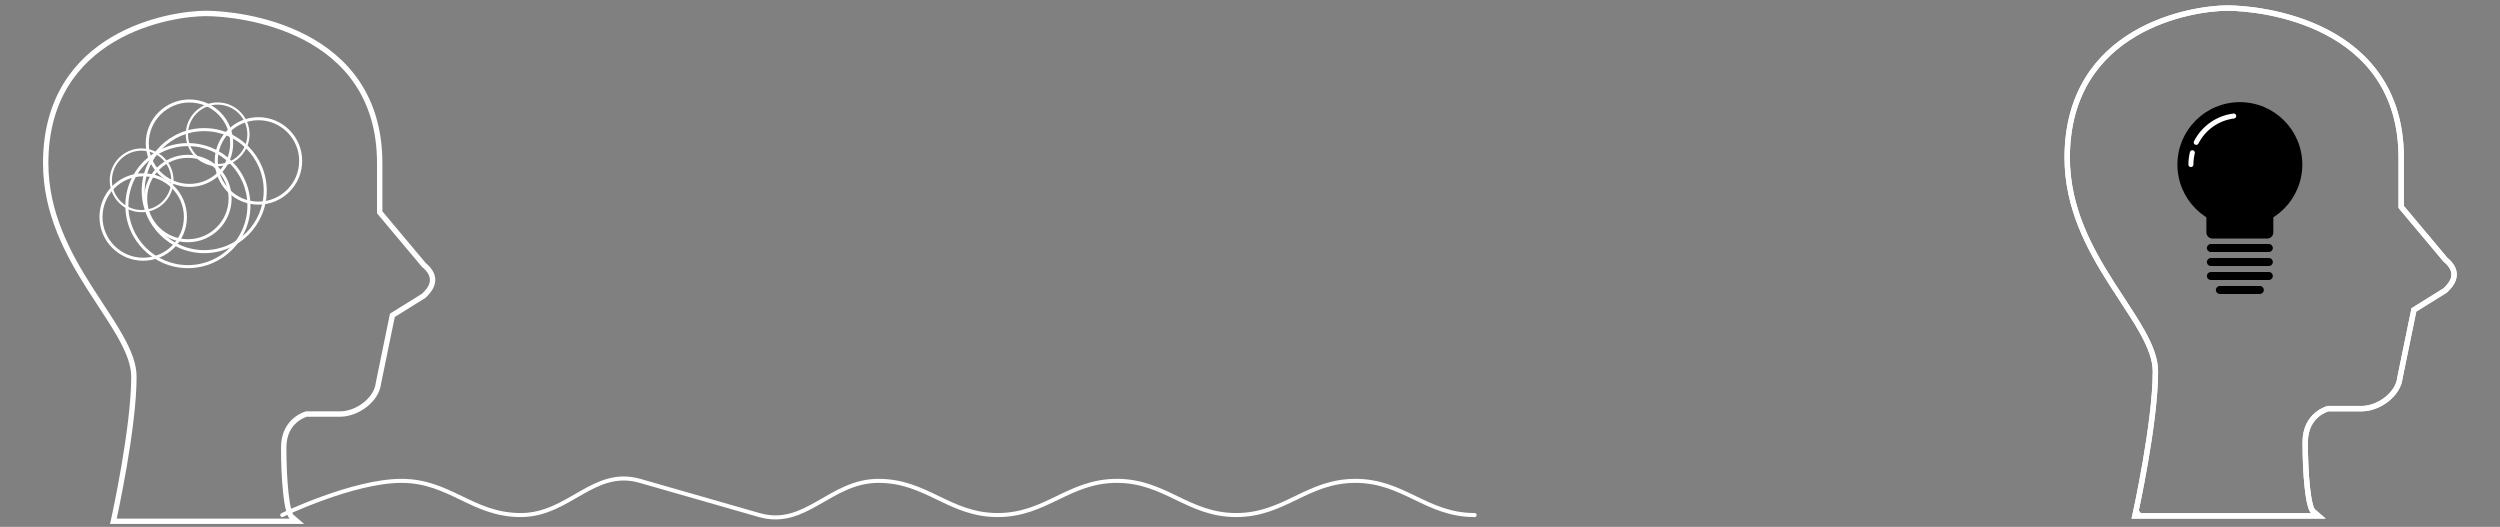 <svg width="930" height="196" viewBox="0 0 930 196" fill="none" xmlns="http://www.w3.org/2000/svg">
<rect x="0" y="0" width="930" height="196" fill="#808080" stroke="none"/>
<path d="M42.438 192.695L42.169 193.911H43.414H107.755H110.458L108.406 192.151C108.3 192.061 108.112 191.813 107.89 191.293C107.678 190.795 107.471 190.135 107.275 189.323C106.882 187.7 106.556 185.568 106.297 183.114C105.779 178.213 105.538 172.138 105.538 166.531C105.538 161.223 107.719 158.115 109.849 156.316C110.926 155.406 112.006 154.819 112.815 154.461C113.218 154.283 113.551 154.163 113.778 154.088C113.872 154.058 113.947 154.035 114.001 154.019H126.822H126.839L126.855 154.019C130.137 153.908 133.46 152.49 136.024 150.411C138.562 148.353 140.483 145.539 140.781 142.518L145.966 117.29L157.504 110.117L157.591 110.063L157.665 109.993C158.912 108.808 160.422 107.164 160.823 105.149C161.249 103.006 160.38 100.781 157.681 98.579L141.248 78.985V60.69C141.248 35.637 128.186 21.658 113.569 14.001C99.016 6.379 82.913 5 76.551 5C70.156 5 55.328 6.792 42.062 14.629C28.73 22.505 17 36.483 17 60.69C17 79.33 25.343 94.577 33.564 107.472C34.886 109.546 36.201 111.553 37.477 113.501C40.192 117.645 42.734 121.526 44.815 125.238C47.871 130.691 49.814 135.591 49.814 140.151C49.814 149.71 47.978 162.827 46.129 173.6C45.206 178.977 44.283 183.752 43.59 187.184C43.244 188.899 42.956 190.278 42.754 191.228C42.653 191.702 42.574 192.07 42.52 192.318C42.493 192.442 42.473 192.537 42.459 192.6L42.443 192.671L42.439 192.689L42.438 192.693L42.438 192.694C42.438 192.695 42.438 192.695 43.414 192.911L42.438 192.695Z" stroke="white" style="stroke:white;stroke-opacity:1;" stroke-width="2"/>
<path d="M794.438 190.695L794.169 191.911H795.414H859.755H862.458L860.406 190.151C860.3 190.061 860.112 189.813 859.89 189.293C859.678 188.795 859.471 188.135 859.275 187.323C858.882 185.7 858.556 183.568 858.297 181.114C857.779 176.213 857.538 170.138 857.538 164.531C857.538 159.223 859.719 156.115 861.849 154.316C862.926 153.406 864.006 152.819 864.815 152.461C865.218 152.283 865.551 152.163 865.778 152.088C865.872 152.058 865.947 152.035 866.001 152.019H878.822H878.839L878.855 152.019C882.137 151.908 885.46 150.49 888.024 148.411C890.562 146.353 892.483 143.539 892.781 140.518L897.966 115.29L909.504 108.117L909.591 108.063L909.665 107.993C910.912 106.808 912.422 105.164 912.823 103.149C913.249 101.006 912.38 98.781 909.681 96.579L893.248 76.985V58.69C893.248 33.637 880.186 19.658 865.569 12.001C851.017 4.379 834.913 3 828.551 3C822.156 3 807.328 4.792 794.062 12.629C780.73 20.505 769 34.483 769 58.69C769 77.33 777.343 92.577 785.564 105.472C786.886 107.546 788.201 109.553 789.477 111.501C792.192 115.645 794.734 119.526 796.815 123.238C799.871 128.691 801.814 133.591 801.814 138.151C801.814 147.71 799.978 160.827 798.129 171.6C797.206 176.977 796.283 181.752 795.59 185.184C795.244 186.899 794.956 188.278 794.754 189.228C794.653 189.702 794.574 190.07 794.52 190.318C794.493 190.442 794.473 190.537 794.459 190.6L794.443 190.671L794.439 190.689L794.438 190.693L794.438 190.694C794.438 190.695 794.438 190.695 795.414 190.911L794.438 190.695Z" stroke="white" style="stroke:white;stroke-opacity:1;" stroke-width="2"/>
<path d="M105 191.599C105 191.599 131.337 178.88 149.357 178.88C167.378 178.88 175.694 191.599 193.714 191.599C211.735 191.599 220.749 173.913 238.071 178.88C255.394 183.847 265.106 186.632 282.429 191.599C299.751 196.566 308.765 178.88 326.786 178.88C344.806 178.88 353.122 191.599 371.143 191.599C389.163 191.599 397.479 178.88 415.5 178.88C433.521 178.88 441.837 191.599 459.857 191.599C477.878 191.599 486.194 178.88 504.214 178.88C522.235 178.88 530.551 191.599 548.571 191.599" stroke="white" style="stroke:white;stroke-opacity:1;" stroke-width="1.5" stroke-linecap="round"/>
<path d="M69.899 99.754C57.071 99.754 46.635 89.318 46.635 76.49C46.635 63.662 57.071 53.226 69.899 53.226C82.727 53.226 93.163 63.662 93.163 76.49C93.163 89.318 82.727 99.754 69.899 99.754ZM69.899 54.356C57.695 54.356 47.765 64.285 47.765 76.49C47.765 88.695 57.694 98.623 69.899 98.623C82.104 98.623 92.032 88.695 92.032 76.49C92.032 64.285 82.104 54.356 69.899 54.356Z" fill="white" style="fill:white;fill-opacity:1;"/>
<path d="M75.969 94.179C63.141 94.179 52.705 83.743 52.705 70.915C52.705 58.087 63.141 47.651 75.969 47.651C88.797 47.651 99.233 58.087 99.233 70.915C99.233 83.743 88.797 94.179 75.969 94.179ZM75.969 48.782C63.765 48.782 53.836 58.711 53.836 70.915C53.836 83.12 63.764 93.049 75.969 93.049C88.174 93.049 98.103 83.12 98.103 70.915C98.103 58.711 88.174 48.782 75.969 48.782Z" fill="white" style="fill:white;fill-opacity:1;"/>
<path d="M53.269 96.997C44.298 96.997 37 89.699 37 80.728C37 71.757 44.298 64.459 53.269 64.459C62.24 64.459 69.538 71.757 69.538 80.728C69.538 89.699 62.24 96.997 53.269 96.997ZM53.269 65.59C44.922 65.59 38.131 72.38 38.131 80.728C38.131 89.076 44.921 95.867 53.269 95.867C61.617 95.867 68.408 89.076 68.408 80.728C68.408 72.38 61.617 65.59 53.269 65.59Z" fill="white" style="fill:white;fill-opacity:1;"/>
<path d="M96.146 76.129C87.175 76.129 79.877 68.831 79.877 59.86C79.877 50.889 87.175 43.591 96.146 43.591C105.117 43.591 112.415 50.889 112.415 59.86C112.415 68.831 105.117 76.129 96.146 76.129ZM96.146 44.722C87.799 44.722 81.007 51.513 81.007 59.861C81.007 68.209 87.798 74.999 96.146 74.999C104.494 74.999 111.285 68.209 111.285 59.861C111.285 51.513 104.494 44.722 96.146 44.722Z" fill="white" style="fill:white;fill-opacity:1;"/>
<path d="M52.682 78.949C46.138 78.949 40.815 73.625 40.815 67.082C40.815 60.538 46.138 55.214 52.682 55.214C59.226 55.214 64.55 60.538 64.55 67.082C64.55 73.625 59.226 78.949 52.682 78.949ZM52.682 56.04C46.593 56.04 41.64 60.994 41.64 67.082C41.64 73.171 46.593 78.124 52.682 78.124C58.771 78.124 63.724 73.171 63.724 67.082C63.724 60.994 58.771 56.04 52.682 56.04Z" fill="white" style="fill:white;fill-opacity:1;"/>
<path d="M80.971 61.833C74.427 61.833 69.103 56.509 69.103 49.965C69.103 43.421 74.427 38.098 80.971 38.098C87.515 38.098 92.839 43.421 92.839 49.965C92.839 56.509 87.515 61.833 80.971 61.833ZM80.971 38.924C74.882 38.924 69.929 43.877 69.929 49.966C69.929 56.055 74.882 61.008 80.971 61.008C87.06 61.008 92.013 56.055 92.013 49.966C92.013 43.877 87.06 38.924 80.971 38.924Z" fill="white" style="fill:white;fill-opacity:1;"/>
<path d="M70.486 69.538C61.515 69.538 54.217 62.24 54.217 53.269C54.217 44.298 61.515 37 70.486 37C79.457 37 86.755 44.298 86.755 53.269C86.755 62.24 79.457 69.538 70.486 69.538ZM70.486 38.132C62.139 38.132 55.347 44.922 55.347 53.27C55.347 61.618 62.138 68.409 70.486 68.409C78.834 68.409 85.624 61.618 85.624 53.27C85.624 44.922 78.834 38.132 70.486 38.132Z" fill="white" style="fill:white;fill-opacity:1;"/>
<path d="M69.896 90.12C60.925 90.12 53.627 82.822 53.627 73.851C53.627 64.88 60.925 57.582 69.896 57.582C78.867 57.582 86.165 64.88 86.165 73.851C86.165 82.822 78.867 90.12 69.896 90.12ZM69.896 58.713C61.549 58.713 54.758 65.503 54.758 73.851C54.758 82.199 61.548 88.99 69.896 88.99C78.244 88.99 85.035 82.199 85.035 73.851C85.035 65.503 78.244 58.713 69.896 58.713Z" fill="white" style="fill:white;fill-opacity:1;"/>
<path d="M794.438 190.695L794.169 191.911H795.414H859.755H862.458L860.406 190.151C860.3 190.061 860.112 189.813 859.89 189.293C859.678 188.795 859.471 188.135 859.275 187.323C858.882 185.7 858.556 183.568 858.297 181.114C857.779 176.213 857.538 170.138 857.538 164.531C857.538 159.223 859.719 156.115 861.849 154.316C862.926 153.406 864.006 152.819 864.815 152.461C865.218 152.283 865.551 152.163 865.778 152.088C865.872 152.058 865.947 152.035 866.001 152.019H878.822H878.839L878.855 152.019C882.137 151.908 885.46 150.49 888.024 148.411C890.562 146.353 892.483 143.539 892.781 140.518L897.966 115.29L909.504 108.117L909.591 108.063L909.665 107.993C910.912 106.808 912.422 105.164 912.823 103.149C913.249 101.006 912.38 98.781 909.681 96.579L893.248 76.985V58.69C893.248 33.637 880.186 19.658 865.569 12.001C851.017 4.379 834.913 3 828.551 3C822.156 3 807.328 4.792 794.062 12.629C780.73 20.505 769 34.483 769 58.69C769 77.33 777.343 92.577 785.564 105.472C786.886 107.546 788.201 109.553 789.477 111.501C792.192 115.645 794.734 119.526 796.815 123.238C799.871 128.691 801.814 133.591 801.814 138.151C801.814 147.71 799.978 160.827 798.129 171.6C797.206 176.977 796.283 181.752 795.59 185.184C795.244 186.899 794.956 188.278 794.754 189.228C794.653 189.702 794.574 190.07 794.52 190.318C794.493 190.442 794.473 190.537 794.459 190.6L794.443 190.671L794.439 190.689L794.438 190.693L794.438 190.694C794.438 190.695 794.438 190.695 795.414 190.911L794.438 190.695Z" stroke="white" style="stroke:white;stroke-opacity:1;" stroke-width="2"/>
<path d="M840.659 109.356H825.794C824.972 109.356 824.307 108.69 824.307 107.869C824.307 107.047 824.972 106.382 825.794 106.382H840.659C841.481 106.382 842.146 107.047 842.146 107.869C842.146 108.69 841.481 109.356 840.659 109.356Z" fill="#4E4E4E" style="fill:#4E4E4E;fill:color(display-p3 0.306 0.306 0.306);fill-opacity:1;"/>
<path d="M844.005 104.153H822.45C821.628 104.153 820.963 103.487 820.963 102.666C820.963 101.844 821.628 101.179 822.45 101.179H844.005C844.827 101.179 845.492 101.844 845.492 102.666C845.492 103.487 844.827 104.153 844.005 104.153Z" fill="#4E4E4E" style="fill:#4E4E4E;fill:color(display-p3 0.306 0.306 0.306);fill-opacity:1;"/>
<path d="M844.005 98.95H822.45C821.628 98.95 820.963 98.284 820.963 97.463C820.963 96.641 821.628 95.976 822.45 95.976H844.005C844.827 95.976 845.492 96.641 845.492 97.463C845.492 98.284 844.827 98.95 844.005 98.95Z" fill="#4E4E4E" style="fill:#4E4E4E;fill:color(display-p3 0.306 0.306 0.306);fill-opacity:1;"/>
<path d="M844.005 93.746H822.45C821.628 93.746 820.963 93.081 820.963 92.259C820.963 91.438 821.628 90.772 822.45 90.772H844.005C844.827 90.772 845.492 91.438 845.492 92.259C845.492 93.081 844.827 93.746 844.005 93.746Z" fill="#4E4E4E" style="fill:#4E4E4E;fill:color(display-p3 0.306 0.306 0.306);fill-opacity:1;"/>
<path d="M833.228 84.456C846.056 84.456 856.456 74.056 856.456 61.228C856.456 48.399 846.056 38 833.228 38C820.399 38 810 48.399 810 61.228C810 74.056 820.399 84.456 833.228 84.456Z" fill="#AFAFAF" style="fill:#AFAFAF;fill:color(display-p3 0.688 0.688 0.688);fill-opacity:1;"/>
<path d="M823.036 88.73H843.42C844.667 88.73 845.678 87.719 845.678 86.471V79.466C845.678 78.219 844.667 77.208 843.42 77.208H823.036C821.789 77.208 820.778 78.219 820.778 79.466V86.471C820.778 87.719 821.789 88.73 823.036 88.73Z" fill="#AFAFAF" style="fill:#AFAFAF;fill:color(display-p3 0.688 0.688 0.688);fill-opacity:1;"/>
<path d="M816.991 53.901C816.849 53.901 816.705 53.869 816.57 53.799C816.113 53.567 815.931 53.007 816.164 52.55C819.055 46.878 824.539 43.022 830.837 42.237C831.345 42.173 831.81 42.535 831.874 43.044C831.937 43.553 831.576 44.018 831.066 44.081C825.382 44.79 820.43 48.271 817.819 53.394C817.655 53.716 817.329 53.901 816.991 53.901Z" fill="white" style="fill:white;fill-opacity:1;"/>
<path d="M815.017 62.157C814.504 62.157 814.088 61.742 814.088 61.228C814.088 59.658 814.278 58.096 814.655 56.586C814.779 56.088 815.284 55.786 815.781 55.91C816.28 56.033 816.583 56.538 816.458 57.036C816.119 58.399 815.946 59.81 815.946 61.228C815.946 61.742 815.531 62.157 815.017 62.157Z" fill="white" style="fill:white;fill-opacity:1;"/>
</svg>

